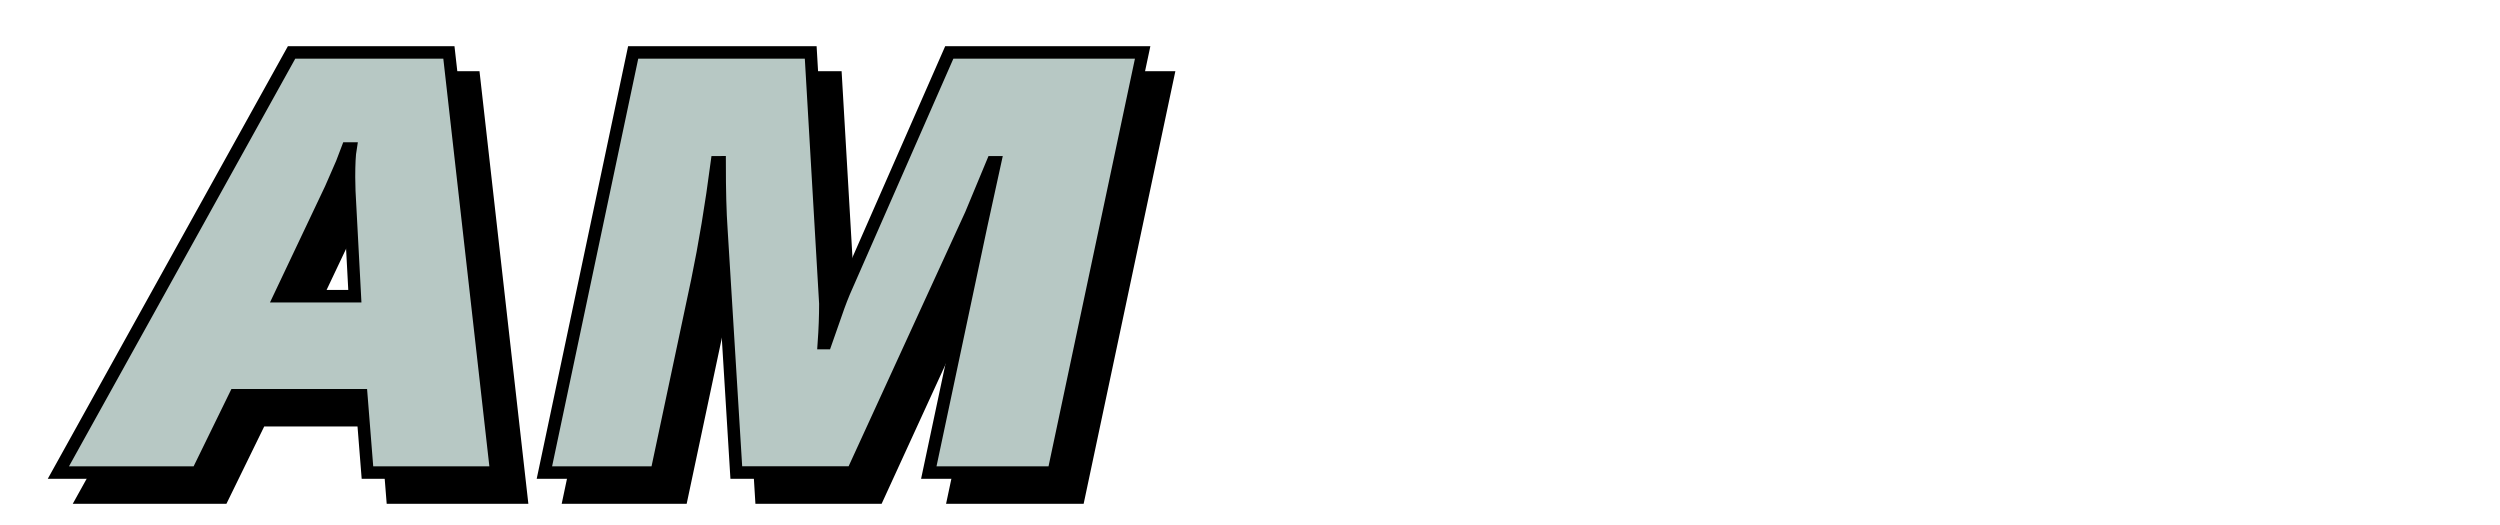 <?xml version="1.0" encoding="UTF-8" standalone="no"?>
<!-- Created with Inkscape (http://www.inkscape.org/) -->

<svg
   xmlns:dc="http://purl.org/dc/elements/1.1/"
   xmlns:cc="http://creativecommons.org/ns#"
   xmlns:rdf="http://www.w3.org/1999/02/22-rdf-syntax-ns#"
   xmlns:svg="http://www.w3.org/2000/svg"
   xmlns="http://www.w3.org/2000/svg"
   xmlns:sodipodi="http://sodipodi.sourceforge.net/DTD/sodipodi-0.dtd"
   xmlns:inkscape="http://www.inkscape.org/namespaces/inkscape"
   width="400"
   height="84"
   viewBox="0 0 105.833 22.225"
   version="1.1"
   id="svg8"
   inkscape:version="0.92.4 (5da689c313, 2019-01-14)"
   sodipodi:docname="desc_perc_AM.svg">
  <defs
     id="defs2">
    <filter
       inkscape:collect="always"
       style="color-interpolation-filters:sRGB"
       id="filter847"
       x="-0.042"
       width="1.085"
       y="-0.11"
       height="1.219">
      <feGaussianBlur
         inkscape:collect="always"
         stdDeviation="0.812"
         id="feGaussianBlur849" />
    </filter>
  </defs>
  <sodipodi:namedview
     id="base"
     pagecolor="#ffffff"
     bordercolor="#666666"
     borderopacity="1.0"
     inkscape:pageopacity="0.0"
     inkscape:pageshadow="2"
     inkscape:zoom="1.4710938"
     inkscape:cx="137.07739"
     inkscape:cy="74.790055"
     inkscape:document-units="px"
     inkscape:current-layer="layer2"
     showgrid="false"
     inkscape:window-width="1366"
     inkscape:window-height="715"
     inkscape:window-x="-8"
     inkscape:window-y="-8"
     inkscape:window-maximized="1"
     showguides="true"
     inkscape:guide-bbox="true"
     units="px"
     inkscape:lockguides="false"
     inkscape:snap-center="true"
     inkscape:snap-global="false">
    <sodipodi:guide
       position="52.917,11.113"
       orientation="1,0"
       id="guide825"
       inkscape:locked="false"
       inkscape:label=""
       inkscape:color="rgb(0,0,255)" />
    <sodipodi:guide
       position="52.917,11.113"
       orientation="0,1"
       id="guide827"
       inkscape:locked="false"
       inkscape:label=""
       inkscape:color="rgb(0,0,255)" />
  </sodipodi:namedview>
  <g
     inkscape:groupmode="layer"
     id="layer2"
     inkscape:label="shadow"
     style="display:inline">
    <g
       aria-label="AM"
       style="font-style:italic;font-variant:normal;font-weight:900;font-stretch:normal;font-size:25.4px;line-height:2.54px;font-family:'Segoe UI';-inkscape-font-specification:'Segoe UI Heavy Italic';font-variant-ligatures:normal;font-variant-caps:normal;font-variant-numeric:normal;font-feature-settings:normal;text-align:center;writing-mode:lr-tb;text-anchor:middle;opacity:1;fill:#000000;fill-opacity:1;stroke:#000000;stroke-width:0.529;stroke-linecap:square;stroke-linejoin:miter;stroke-miterlimit:4;stroke-dasharray:none;stroke-dashoffset:0;stroke-opacity:1;paint-order:normal;filter:url(#filter847)"
       id="text827">
      <path
         d="M 16.614,21.063 16.353,17.789 H 11.02 L 9.42,21.063 H 3.529 L 13.401,3.278 H 20.062 L 22.071,21.063 Z M 15.832,8.562 q 0,-0.843 0.062,-1.215 H 15.77 l -0.236,0.62 -0.471,1.079 -2.158,4.552 h 3.175 L 15.845,9.145 Z"
         style="stroke-width:0.529"
         id="path826"
         inkscape:connector-curvature="0" />
      <path
         d="m 45.66,21.063 h -5.283 l 2.22,-10.468 0.583,-2.667 H 43.08 L 42.162,10.137 37.152,21.063 h -4.924 L 31.596,10.757 Q 31.521,9.715 31.521,7.929 h -0.112 q -0.36,2.741 -0.831,5.011 l -1.724,8.124 h -4.75 l 3.758,-17.785 h 7.516 l 0.62,10.629 q 0,0.806 -0.062,1.674 h 0.074 q 0.211,-0.595 0.434,-1.24 0.223,-0.657 0.459,-1.178 l 4.341,-9.885 h 8.186 z"
         style="stroke-width:0.529"
         id="path828"
         inkscape:connector-curvature="0" />
    </g>
  </g>
  <g
     inkscape:label="Layer 1"
     inkscape:groupmode="layer"
     id="layer1"
     transform="translate(0,-274.775)"
     style="display:inline">
    <g
       aria-label="AM"
       style="font-style:italic;font-variant:normal;font-weight:900;font-stretch:normal;font-size:25.4px;line-height:2.54px;font-family:'Segoe UI';-inkscape-font-specification:'Segoe UI Heavy Italic';font-variant-ligatures:normal;font-variant-caps:normal;font-variant-numeric:normal;font-feature-settings:normal;text-align:center;writing-mode:lr-tb;text-anchor:middle;display:inline;opacity:1;fill:#b7c8c4;fill-opacity:1;stroke:#000000;stroke-width:0.529;stroke-linecap:square;stroke-linejoin:miter;stroke-miterlimit:4;stroke-dasharray:none;stroke-dashoffset:0;stroke-opacity:1;paint-order:normal"
       id="text827-4">
      <path
         d="m 15.555,294.78 -0.26,-3.274 H 9.962 l -1.6,3.274 H 2.471 l 9.872,-17.785 h 6.66 l 2.009,17.785 z m -0.781,-12.502 q 0,-0.843 0.062,-1.215 h -0.124 l -0.236,0.62 -0.471,1.079 -2.158,4.552 h 3.175 l -0.236,-4.452 z"
         style="fill:#b7c8c4;fill-opacity:1;stroke-width:0.529"
         id="path821"
         inkscape:connector-curvature="0" />
      <path
         d="m 44.602,294.78 h -5.283 l 2.22,-10.468 0.583,-2.667 h -0.099 l -0.918,2.208 -5.011,10.926 h -4.924 l -0.633,-10.306 q -0.074,-1.042 -0.074,-2.828 H 30.351 q -0.36,2.741 -0.831,5.011 l -1.724,8.124 H 23.046 l 3.758,-17.785 h 7.516 l 0.62,10.629 q 0,0.806 -0.062,1.674 h 0.074 q 0.211,-0.595 0.434,-1.24 0.223,-0.657 0.459,-1.178 l 4.341,-9.885 h 8.186 z"
         style="fill:#b7c8c4;fill-opacity:1;stroke-width:0.529"
         id="path823"
         inkscape:connector-curvature="0" />
    </g>
  </g>
</svg>
